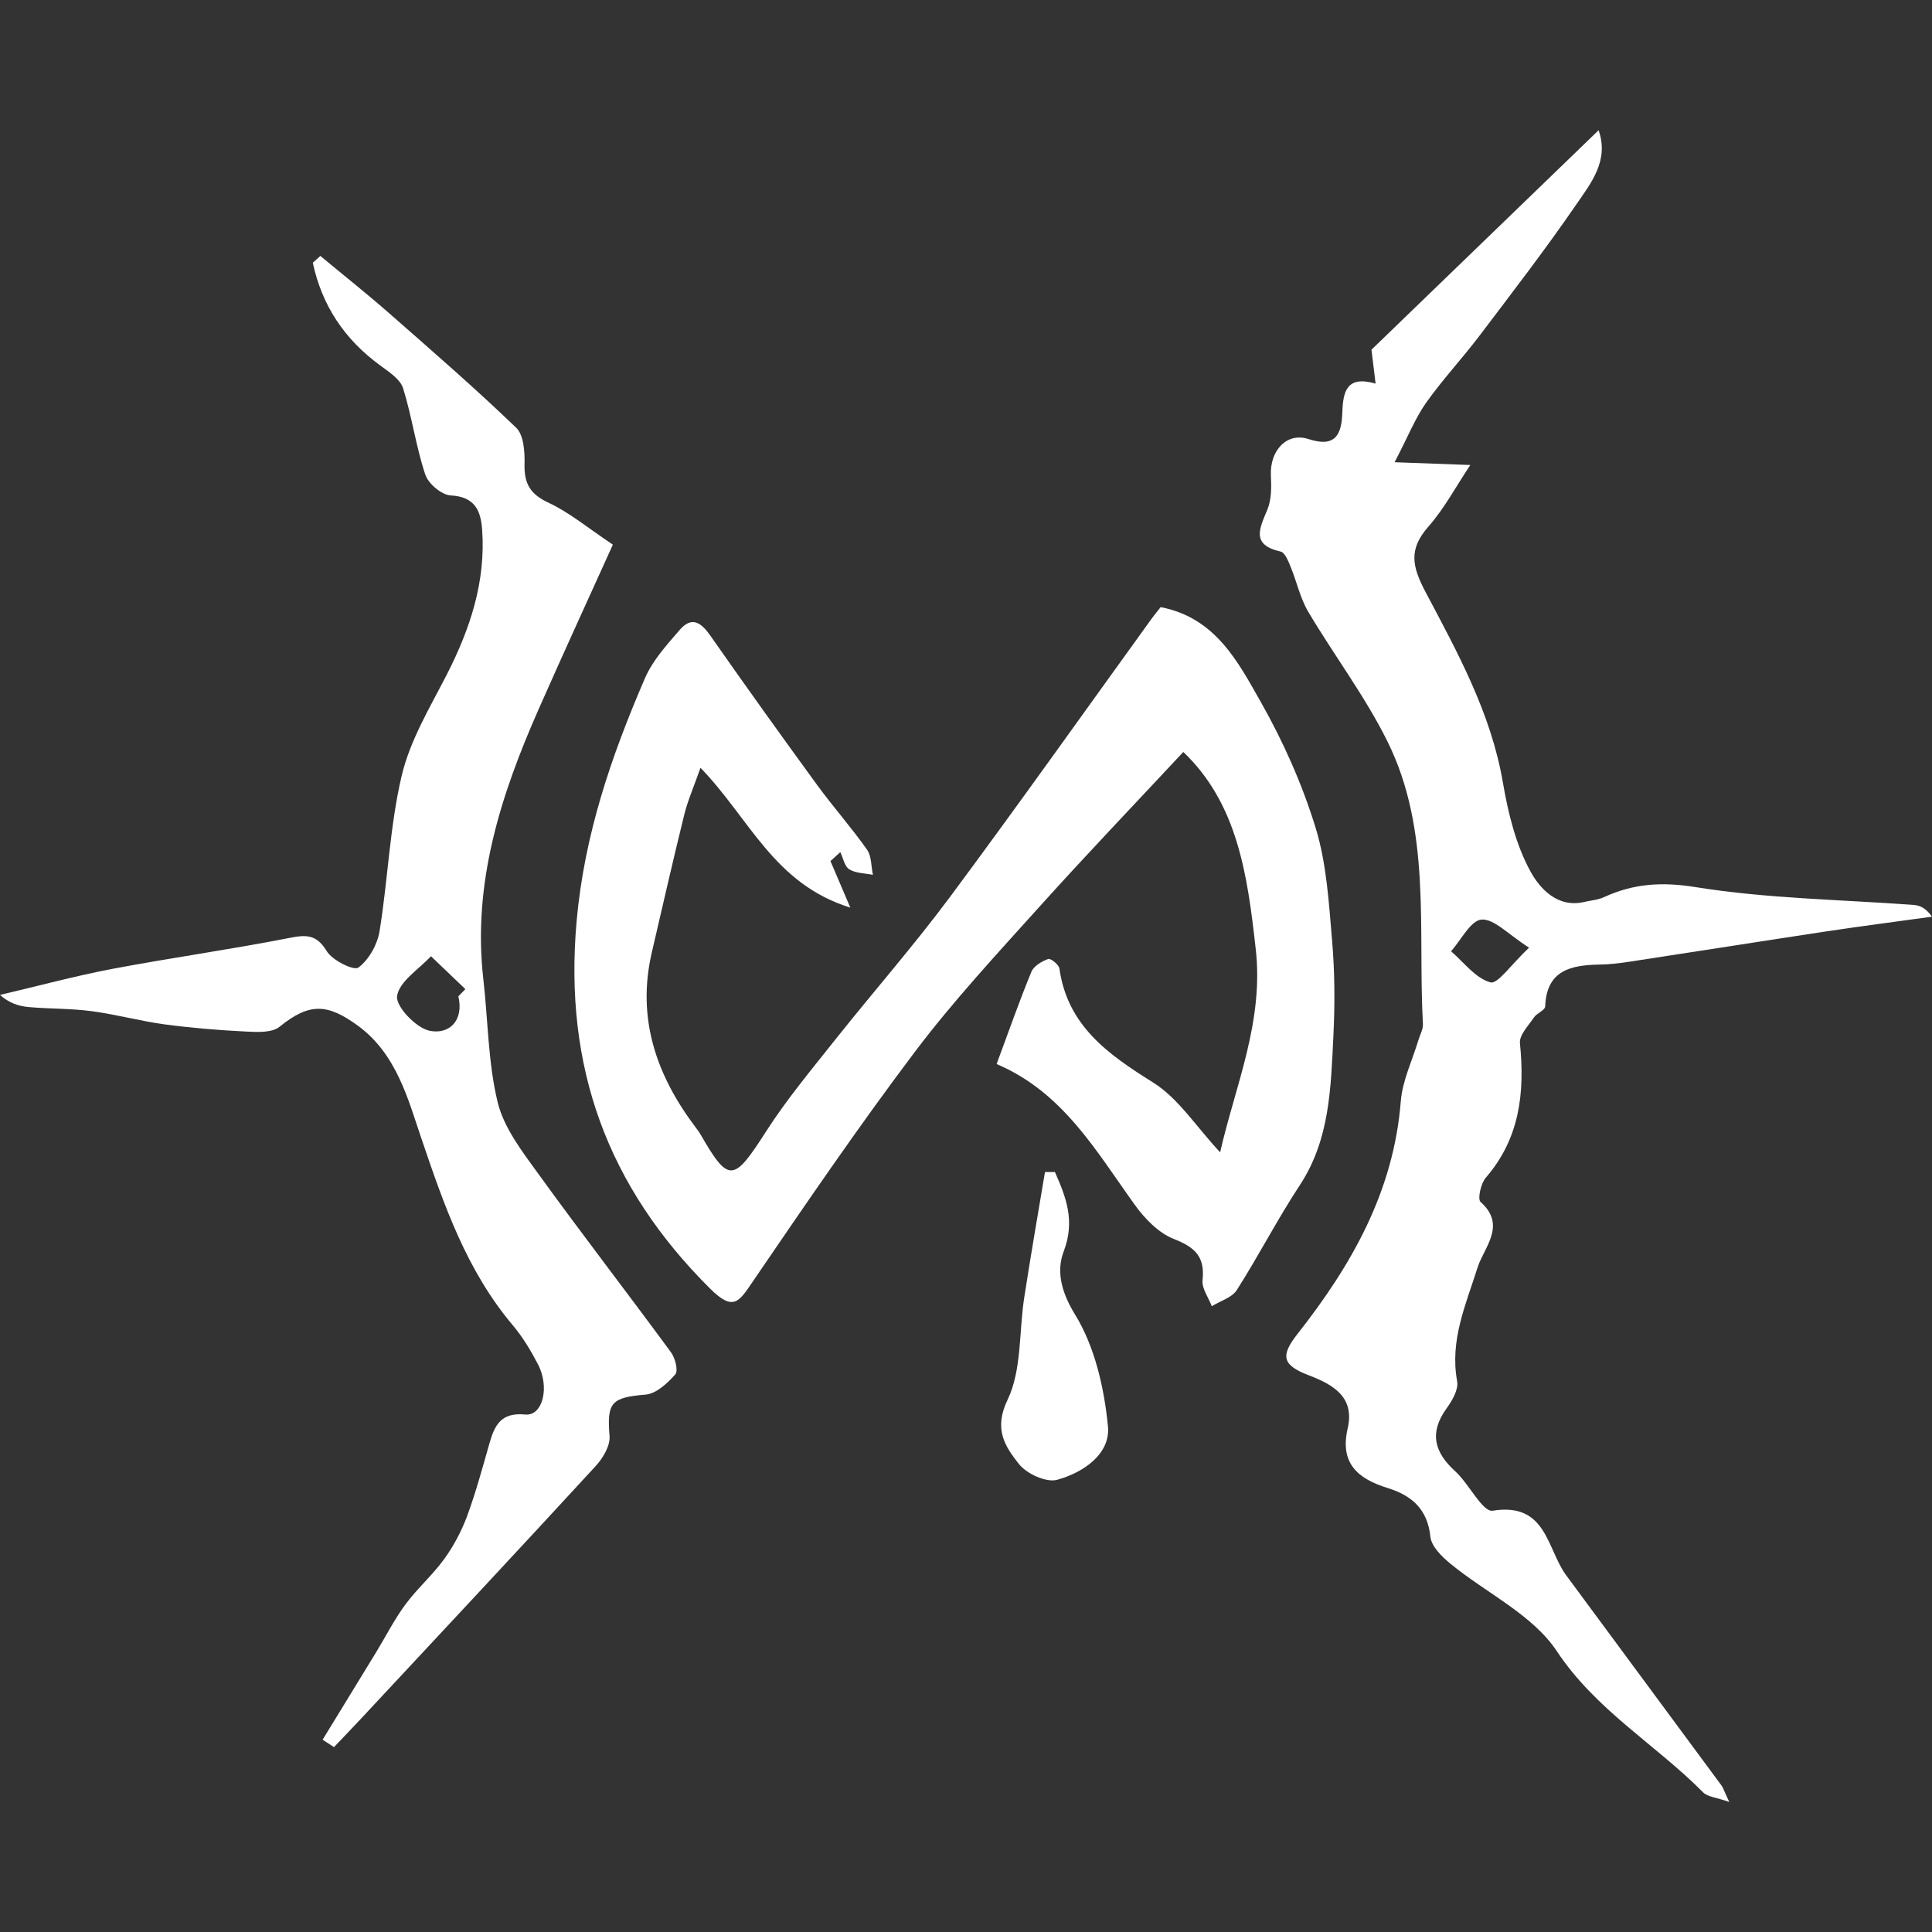 <!-- Generated by IcoMoon.io -->
<svg version="1.1" xmlns="http://www.w3.org/2000/svg" width="32" height="32" viewBox="0 0 32 32">
<rect x="0" y="0" width="32" height="32" fill="#333333" stroke="none"/>
<title>factions-order-khainite-shadowstalkers</title>
<path fill="#fff" d="M19.602 12.452c-0.796 0.854-1.605 1.699-2.387 2.568-0.706 0.784-1.427 1.561-2.062 2.402-0.935 1.239-1.81 2.523-2.685 3.805-0.226 0.331-0.318 0.503-0.706 0.117-1.699-1.689-2.425-3.666-2.212-6.080 0.128-1.441 0.576-2.742 1.133-4.032 0.128-0.295 0.362-0.552 0.577-0.801 0.201-0.231 0.355-0.118 0.509 0.102 0.58 0.83 1.17 1.652 1.766 2.47 0.266 0.364 0.566 0.701 0.825 1.069 0.077 0.108 0.068 0.277 0.098 0.418-0.133-0.027-0.283-0.025-0.391-0.091-0.078-0.048-0.102-0.187-0.149-0.285-0.055 0.050-0.109 0.098-0.163 0.148 0.088 0.206 0.175 0.412 0.329 0.771-1.267-0.393-1.667-1.476-2.482-2.316-0.11 0.315-0.21 0.54-0.268 0.774-0.187 0.758-0.36 1.519-0.537 2.28-0.257 1.1 0.077 2.050 0.737 2.918 0.022 0.029 0.043 0.058 0.062 0.089 0.475 0.825 0.552 0.807 1.095-0.041 0.344-0.536 0.757-1.029 1.153-1.529 0.626-0.787 1.29-1.544 1.889-2.349 1.123-1.512 2.212-3.048 3.315-4.575 0.062-0.087 0.13-0.169 0.176-0.228 0.912 0.176 1.282 0.909 1.661 1.575 0.372 0.657 0.686 1.363 0.907 2.084 0.182 0.594 0.218 1.241 0.272 1.868 0.045 0.524 0.047 1.055 0.021 1.58-0.043 0.85-0.056 1.708-0.556 2.467-0.371 0.563-0.681 1.169-1.045 1.739-0.081 0.125-0.273 0.179-0.413 0.266-0.055-0.145-0.168-0.295-0.153-0.433 0.042-0.387-0.125-0.544-0.474-0.68-0.253-0.099-0.483-0.336-0.648-0.566-0.642-0.891-1.188-1.864-2.289-2.332 0.204-0.55 0.377-1.044 0.576-1.528 0.040-0.096 0.171-0.173 0.278-0.212 0.040-0.015 0.177 0.093 0.186 0.158 0.135 0.951 0.807 1.421 1.554 1.889 0.417 0.261 0.707 0.725 1.108 1.155 0.252-1.108 0.731-2.171 0.588-3.383-0.135-1.211-0.3-2.394-1.198-3.248z"></path>
<path fill="#fff" d="M22.784 6.353c-0.026-0.213-0.047-0.391-0.068-0.561 1.251-1.21 2.495-2.411 3.762-3.635 0.177 0.504-0.127 0.876-0.37 1.23-0.508 0.74-1.056 1.451-1.597 2.166-0.287 0.379-0.614 0.729-0.889 1.116-0.181 0.256-0.298 0.556-0.523 0.987 0.477 0.017 0.797 0.030 1.254 0.046-0.237 0.354-0.429 0.719-0.694 1.020-0.331 0.377-0.274 0.657-0.043 1.092 0.529 1 1.081 2.001 1.277 3.149 0.086 0.505 0.215 1.030 0.457 1.472 0.15 0.274 0.444 0.612 0.895 0.503 0.107-0.026 0.223-0.032 0.321-0.078 0.491-0.226 0.958-0.257 1.522-0.166 1.188 0.191 2.405 0.205 3.609 0.295 0.099 0.007 0.197 0.047 0.303 0.194-0.58 0.081-1.159 0.155-1.738 0.242-1.091 0.165-2.182 0.338-3.273 0.504-0.163 0.025-0.328 0.045-0.491 0.047-0.475 0.009-0.882 0.089-0.905 0.695-0.003 0.062-0.138 0.109-0.186 0.181-0.092 0.137-0.246 0.293-0.232 0.427 0.082 0.817-0.001 1.575-0.566 2.228-0.082 0.094-0.139 0.354-0.086 0.401 0.436 0.388 0.056 0.753-0.048 1.081-0.196 0.621-0.465 1.209-0.34 1.89 0.025 0.135-0.082 0.32-0.175 0.448-0.29 0.403-0.206 0.725 0.144 1.043 0.228 0.207 0.453 0.679 0.619 0.652 0.897-0.143 0.894 0.631 1.218 1.070 0.856 1.16 1.715 2.321 2.572 3.481 0.029 0.040 0.043 0.091 0.129 0.273-0.22-0.077-0.359-0.084-0.432-0.158-0.789-0.796-1.775-1.36-2.426-2.342-0.401-0.603-1.169-0.961-1.759-1.445-0.143-0.117-0.316-0.287-0.333-0.447-0.047-0.459-0.312-0.685-0.706-0.807-0.493-0.153-0.799-0.406-0.664-0.989 0.119-0.515-0.235-0.722-0.635-0.875-0.447-0.17-0.486-0.32-0.197-0.688 0.895-1.137 1.592-2.358 1.711-3.849 0.027-0.348 0.192-0.683 0.294-1.024 0.026-0.087 0.078-0.175 0.073-0.261-0.086-1.577 0.146-3.206-0.59-4.686-0.371-0.747-0.884-1.424-1.311-2.145-0.133-0.226-0.189-0.496-0.29-0.742-0.038-0.093-0.094-0.236-0.165-0.252-0.503-0.114-0.345-0.39-0.218-0.702 0.068-0.166 0.065-0.371 0.056-0.557-0.020-0.413 0.262-0.724 0.626-0.604 0.456 0.15 0.546-0.094 0.557-0.442 0.012-0.345 0.071-0.617 0.552-0.477zM25.326 15.696c-0.35-0.222-0.578-0.48-0.787-0.465-0.18 0.014-0.338 0.338-0.505 0.525 0.213 0.184 0.406 0.448 0.652 0.515 0.12 0.034 0.343-0.295 0.64-0.575z"></path>
<path fill="#fff" d="M5.343 28.816c0.298-0.486 0.596-0.972 0.892-1.458 0.16-0.263 0.3-0.541 0.483-0.787 0.196-0.264 0.449-0.485 0.642-0.752 0.155-0.215 0.284-0.458 0.376-0.706 0.145-0.392 0.254-0.798 0.369-1.2 0.087-0.304 0.189-0.523 0.594-0.484 0.29 0.029 0.411-0.452 0.21-0.835-0.118-0.226-0.253-0.451-0.417-0.645-0.766-0.91-1.136-1.983-1.514-3.097-0.215-0.629-0.405-1.395-1.055-1.867-0.493-0.357-0.793-0.386-1.292 0.021-0.128 0.104-0.379 0.089-0.571 0.079-0.448-0.022-0.896-0.060-1.34-0.119-0.403-0.055-0.799-0.165-1.204-0.218-0.344-0.046-0.695-0.037-1.043-0.068-0.163-0.015-0.321-0.065-0.473-0.201 0.619-0.145 1.235-0.312 1.859-0.431 0.971-0.184 1.951-0.32 2.92-0.51 0.283-0.056 0.458-0.072 0.633 0.216 0.092 0.153 0.449 0.328 0.524 0.272 0.173-0.129 0.314-0.38 0.35-0.599 0.14-0.858 0.169-1.738 0.367-2.578 0.138-0.586 0.468-1.131 0.747-1.675 0.386-0.756 0.647-1.537 0.586-2.397-0.022-0.316-0.118-0.55-0.52-0.571-0.151-0.007-0.374-0.196-0.423-0.348-0.154-0.464-0.22-0.958-0.366-1.426-0.046-0.148-0.227-0.267-0.367-0.37-0.604-0.436-0.978-1.004-1.129-1.71 0.042-0.037 0.083-0.076 0.125-0.113 0.382 0.318 0.772 0.626 1.144 0.953 0.709 0.622 1.421 1.24 2.1 1.893 0.127 0.123 0.143 0.403 0.138 0.609-0.007 0.316 0.094 0.491 0.396 0.632 0.346 0.161 0.649 0.416 1.067 0.695-0.4 0.884-0.82 1.798-1.227 2.72-0.63 1.426-1.102 2.887-0.918 4.482 0.078 0.679 0.077 1.376 0.237 2.034 0.103 0.423 0.403 0.812 0.668 1.178 0.721 0.997 1.474 1.971 2.203 2.964 0.069 0.094 0.123 0.305 0.071 0.365-0.129 0.146-0.315 0.32-0.491 0.335-0.568 0.047-0.644 0.13-0.598 0.685 0.014 0.161-0.11 0.369-0.231 0.5-1.278 1.39-2.568 2.769-3.855 4.15-0.158 0.17-0.319 0.336-0.478 0.504-0.062-0.041-0.125-0.082-0.187-0.122zM7.593 16.501c0.038-0.040 0.077-0.078 0.115-0.118-0.19-0.181-0.38-0.364-0.57-0.545-0.201 0.217-0.525 0.417-0.561 0.659-0.026 0.171 0.312 0.527 0.535 0.575 0.323 0.068 0.575-0.161 0.48-0.571z"></path>
<path fill="#fff" d="M17.472 19.411c0.186 0.419 0.339 0.813 0.146 1.317-0.122 0.319-0.046 0.664 0.187 1.043 0.328 0.532 0.484 1.216 0.546 1.852 0.045 0.462-0.412 0.769-0.841 0.887-0.18 0.050-0.506-0.099-0.634-0.262-0.23-0.292-0.422-0.577-0.187-1.064 0.237-0.495 0.187-1.126 0.276-1.695 0.107-0.693 0.227-1.384 0.343-2.076 0.056 0 0.11 0 0.165-0.001z"></path>
</svg>
